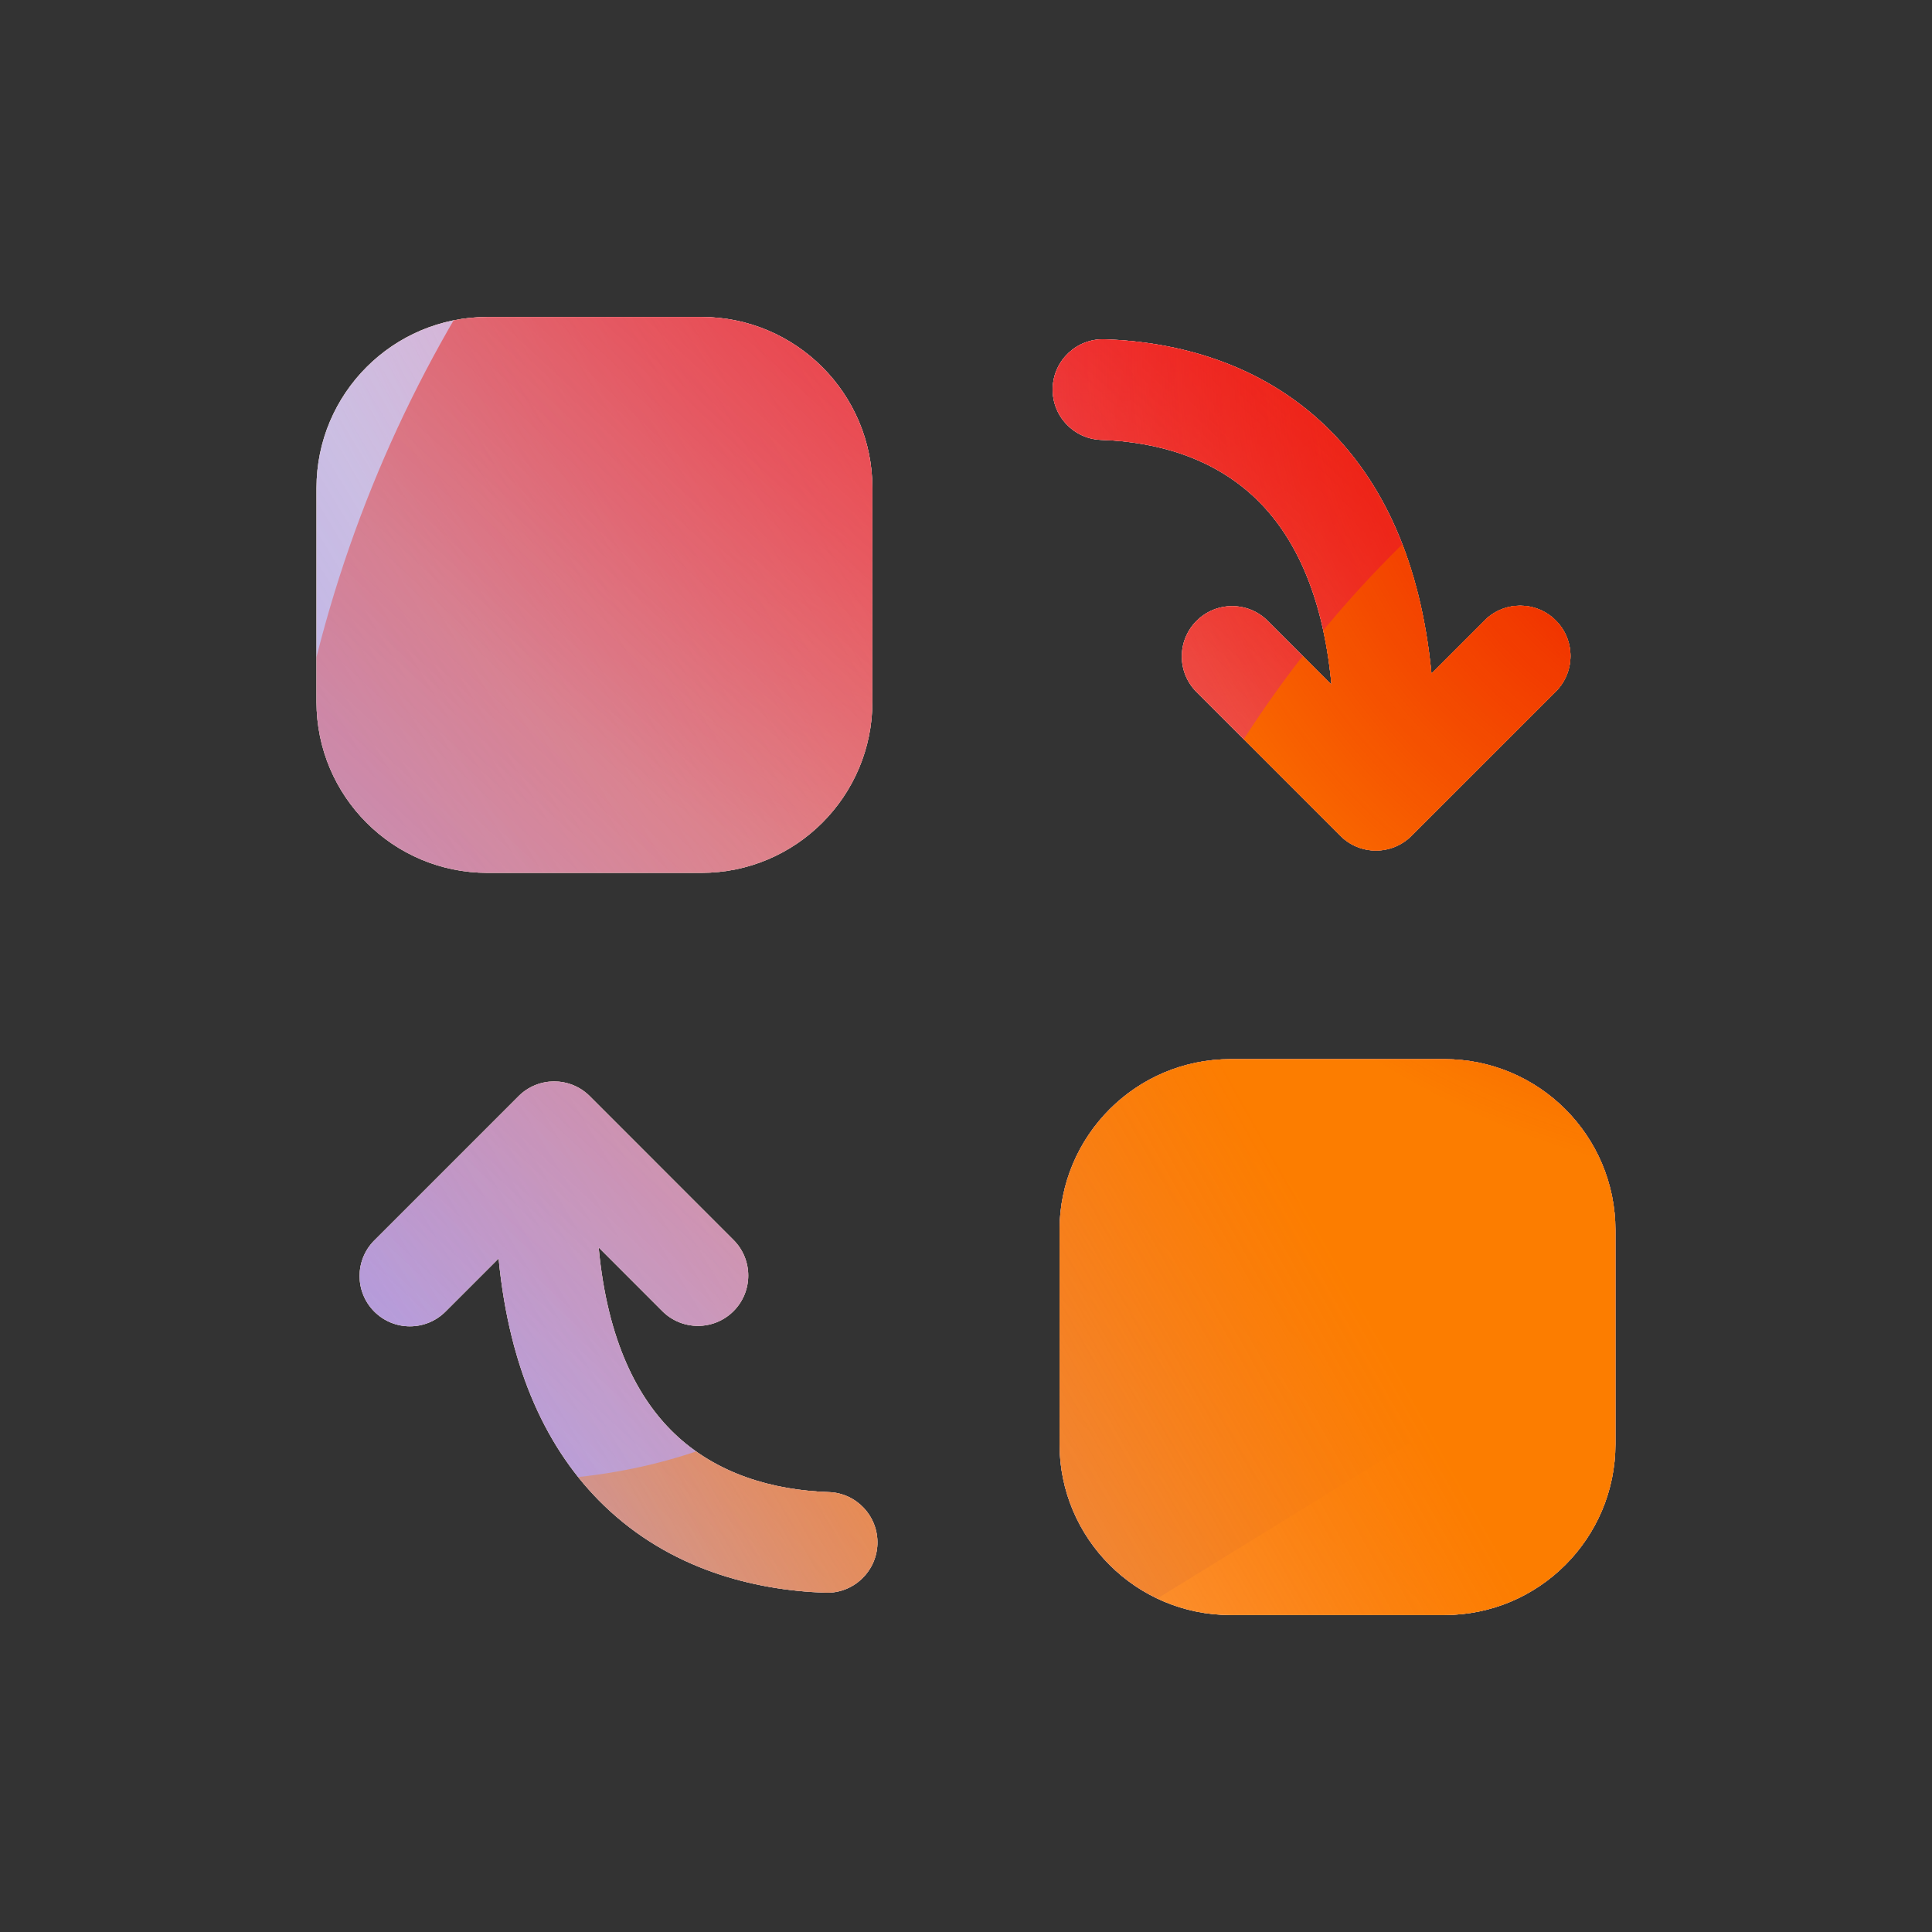 <svg width="48" height="48" viewBox="0 0 48 48" xmlns="http://www.w3.org/2000/svg">
  <rect x="0" y="0" width="48" height="48" fill="#333333" stroke="none"/>
  <defs>
<radialGradient id="paint0_radial_5481_99539" cx="0" cy="0" r="1" gradientUnits="userSpaceOnUse" gradientTransform="translate(27.142 1.862) rotate(90) scale(20.883)">
<stop offset="0.167" stop-color="#FF709F"/>
<stop offset="1" stop-color="#FF709F" stop-opacity="0"/>
</radialGradient>
<linearGradient id="paint1_linear_5481_99539" x1="-12.062" y1="42.895" x2="65.977" y2="-4.583" gradientUnits="userSpaceOnUse">
<stop offset="0.06" stop-color="#8480FE"/>
<stop offset="0.6" stop-color="#8480FE" stop-opacity="0"/>
</linearGradient>
<linearGradient id="paint2_linear_5481_99539" x1="50.562" y1="8.842" x2="17.084" y2="44.84" gradientUnits="userSpaceOnUse">
<stop stop-color="#EB1000"/>
<stop offset="1" stop-color="#EB1000" stop-opacity="0"/>
</linearGradient>
<linearGradient id="paint3_linear_5481_99539" x1="9.878" y1="49.809" x2="69.226" y2="16.563" gradientUnits="userSpaceOnUse">
<stop stop-color="#FC7D00" stop-opacity="0"/>
<stop offset="0.432" stop-color="#FC7D00"/>
<stop offset="0.609" stop-color="#FC7D00"/>
<stop offset="1" stop-color="#FC7D00" stop-opacity="0"/>
</linearGradient>
<radialGradient id="paint4_radial_5481_99539" cx="0" cy="0" r="1" gradientUnits="userSpaceOnUse" gradientTransform="translate(45.201 8.672) rotate(90) scale(20.883)">
<stop offset="0.167" stop-color="#EB1000"/>
<stop offset="1" stop-color="#EB1000" stop-opacity="0"/>
</radialGradient>
<clipPath id="clip0_5481_99539">
<rect width="48" height="48" rx="5.125" fill="white"/>
</clipPath>
</defs>
<clipPath id="mask0_5481_99539">
<path fill-rule="evenodd" d="M12.113 7.875C9.766 7.875 7.863 9.778 7.863 12.125V17.436C7.863 19.783 9.766 21.686 12.113 21.686H17.424C19.771 21.686 21.674 19.783 21.674 17.436V12.125C21.674 9.778 19.771 7.875 17.424 7.875H12.113ZM27.445 8.43C26.755 8.407 26.177 8.947 26.154 9.637C26.13 10.327 26.671 10.906 27.36 10.929C28.747 10.976 30.154 11.375 31.213 12.399C32.092 13.249 32.86 14.657 33.08 17.009L31.496 15.426C31.008 14.937 30.216 14.937 29.728 15.426C29.24 15.914 29.24 16.705 29.728 17.193L33.301 20.766C33.789 21.254 34.58 21.254 35.068 20.766L38.652 17.182C39.14 16.694 39.14 15.902 38.652 15.414C38.164 14.926 37.373 14.926 36.885 15.414L35.564 16.734C35.296 13.949 34.347 11.953 32.951 10.602C31.305 9.009 29.218 8.49 27.445 8.43ZM14.652 27.234C14.164 26.746 13.372 26.746 12.884 27.234L9.3 30.818C8.812 31.306 8.812 32.098 9.3 32.586C9.788 33.074 10.58 33.074 11.068 32.586L12.388 31.266C12.656 34.051 13.605 36.047 15.001 37.398C16.648 38.991 18.735 39.51 20.507 39.57C21.197 39.593 21.775 39.053 21.799 38.363C21.822 37.673 21.282 37.094 20.592 37.071C19.206 37.024 17.798 36.625 16.739 35.601C15.861 34.751 15.092 33.343 14.873 30.991L16.456 32.575C16.944 33.063 17.736 33.063 18.224 32.575C18.712 32.086 18.712 31.295 18.224 30.807L14.652 27.234ZM30.574 26.314C28.227 26.314 26.324 28.217 26.324 30.564V35.875C26.324 38.223 28.227 40.125 30.574 40.125H35.885C38.232 40.125 40.135 38.222 40.135 35.875V30.564C40.135 28.217 38.232 26.314 35.885 26.314H30.574Z" fill="white"/>
</clipPath>
<g clip-path="url(#mask0_5481_99539)">
<g clip-path="url(#clip0_5481_99539)">
<rect width="48" height="48" rx="5.125" fill="#FFECCF"/>
<rect width="48" height="48" fill="#FFECCF"/>
<circle cx="27.142" cy="1.862" r="20.883" transform="rotate(-0.08 27.142 1.862)" fill="url(#paint0_radial_5481_99539)"/>
<path d="M18.321 -8.479C14.635 -10.76 9.964 -10.774 6.264 -8.515L-30.743 14.081C-34.367 16.294 -34.373 21.517 -30.754 23.739L6.009 46.302C9.703 48.569 14.374 48.566 18.065 46.294L54.752 23.709C58.353 21.493 58.359 16.299 54.763 14.073L18.321 -8.479Z" fill="url(#paint1_linear_5481_99539)"/>
<path d="M6.916 22.789C7.737 4.87 22.929 -8.992 40.849 -8.172C58.768 -7.351 72.63 7.841 71.81 25.76C70.989 43.68 55.797 57.542 37.877 56.721C19.958 55.901 6.096 40.709 6.916 22.789Z" fill="url(#paint2_linear_5481_99539)"/>
<path d="M-19.448 34.605C-12.324 31.566 -4.642 31.697 2.014 34.355C15.332 39.687 23.081 36.39 28.456 23.102C31.133 16.434 36.36 10.788 43.492 7.745C57.749 1.672 74.209 8.262 80.274 22.478C86.338 36.693 79.7 53.127 65.446 59.208C58.299 62.257 50.602 62.114 43.936 59.432C30.639 54.129 22.905 57.438 17.537 70.742C14.852 77.394 9.627 83.021 2.503 86.06C-11.743 92.138 -28.203 85.548 -34.264 71.34C-40.325 57.133 -33.694 40.683 -19.448 34.605Z" fill="url(#paint3_linear_5481_99539)"/>
<circle cx="45.201" cy="8.672" r="20.883" transform="rotate(-0.08 45.201 8.672)" fill="url(#paint4_radial_5481_99539)"/>
</g>
</g>

</svg>
